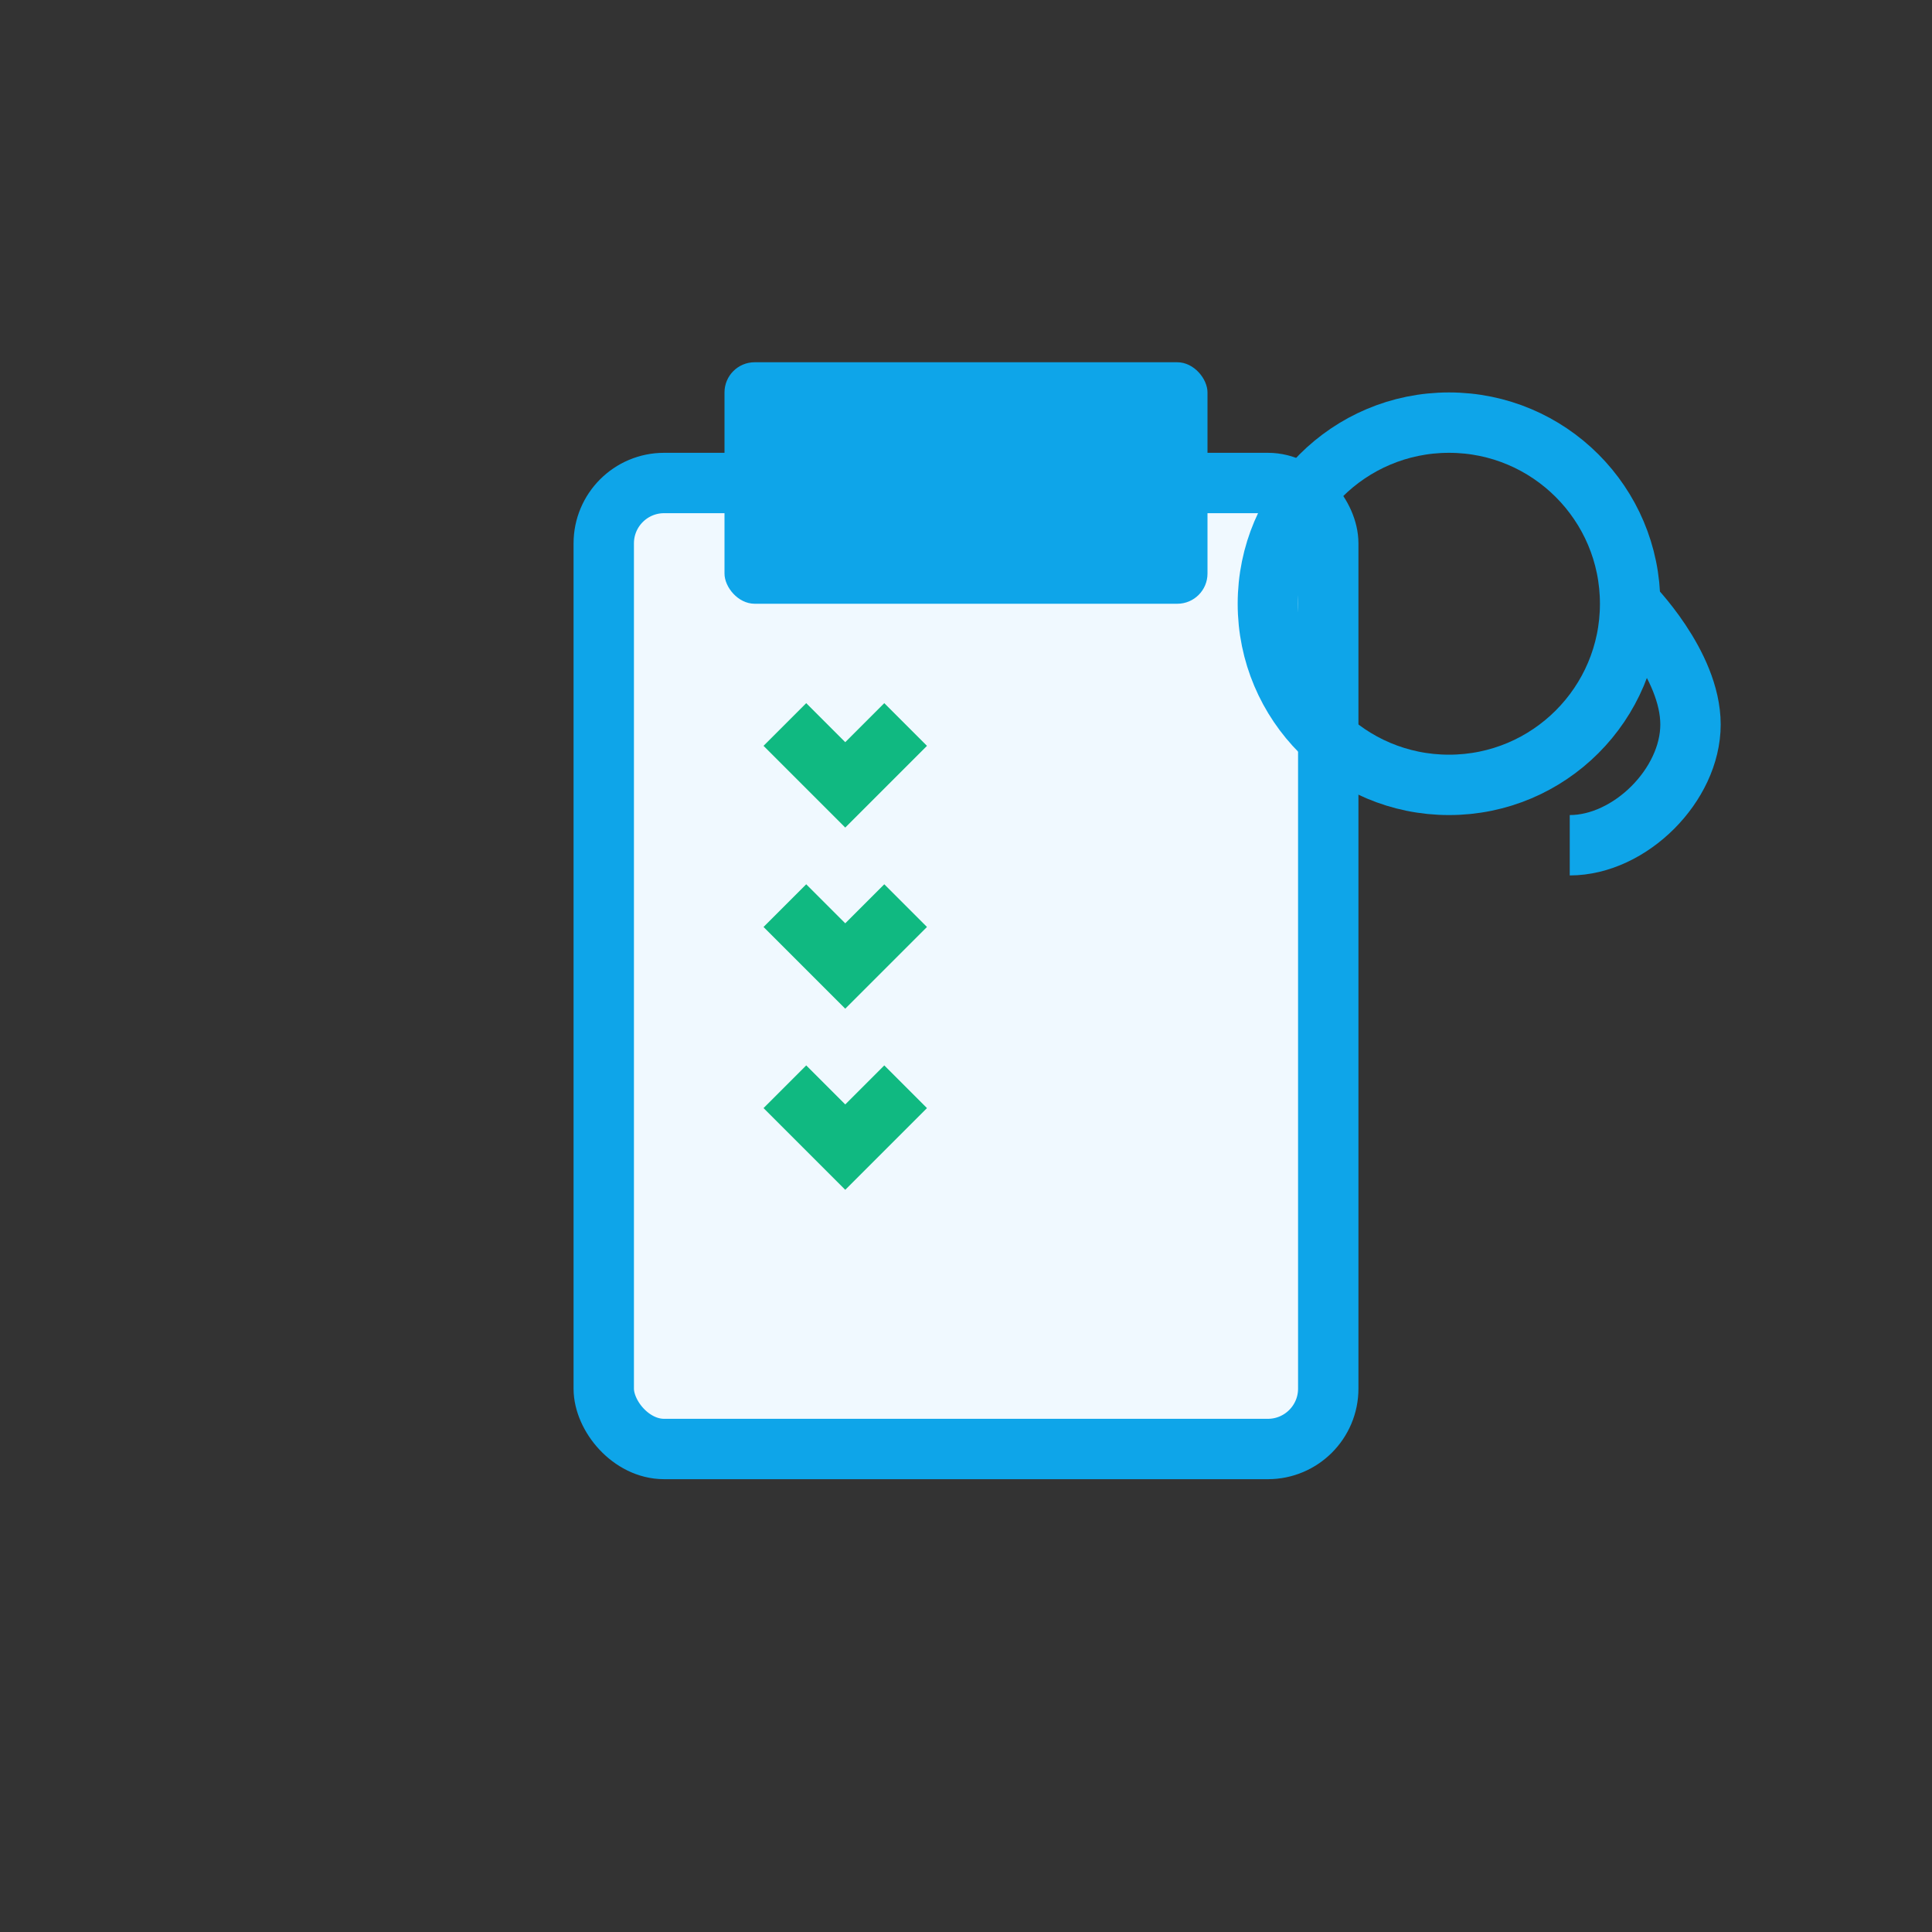 <svg width="64" height="64" viewBox="0 0 64 64" fill="none" xmlns="http://www.w3.org/2000/svg">
  <rect x="0" y="0" width="64" height="64" fill="#333333" stroke="none"/>
  <!-- Consultation Icon - Clipboard with checkmark -->
  <rect x="20" y="16" width="24" height="32" rx="2" fill="#F0F9FF" stroke="#0EA5E9" stroke-width="2"/>
  <rect x="24" y="12" width="16" height="8" rx="1" fill="#0EA5E9"/>
  <!-- Checkmarks -->
  <path d="M26 24L28 26L30 24" stroke="#10B981" stroke-width="2" fill="none"/>
  <path d="M26 30L28 32L30 30" stroke="#10B981" stroke-width="2" fill="none"/>
  <path d="M26 36L28 38L30 36" stroke="#10B981" stroke-width="2" fill="none"/>
  <!-- Stethoscope -->
  <circle cx="48" cy="20" r="6" fill="none" stroke="#0EA5E9" stroke-width="2"/>
  <path d="M54 20C54 20 56 22 56 24C56 26 54 28 52 28" stroke="#0EA5E9" stroke-width="2" fill="none"/>
</svg>
